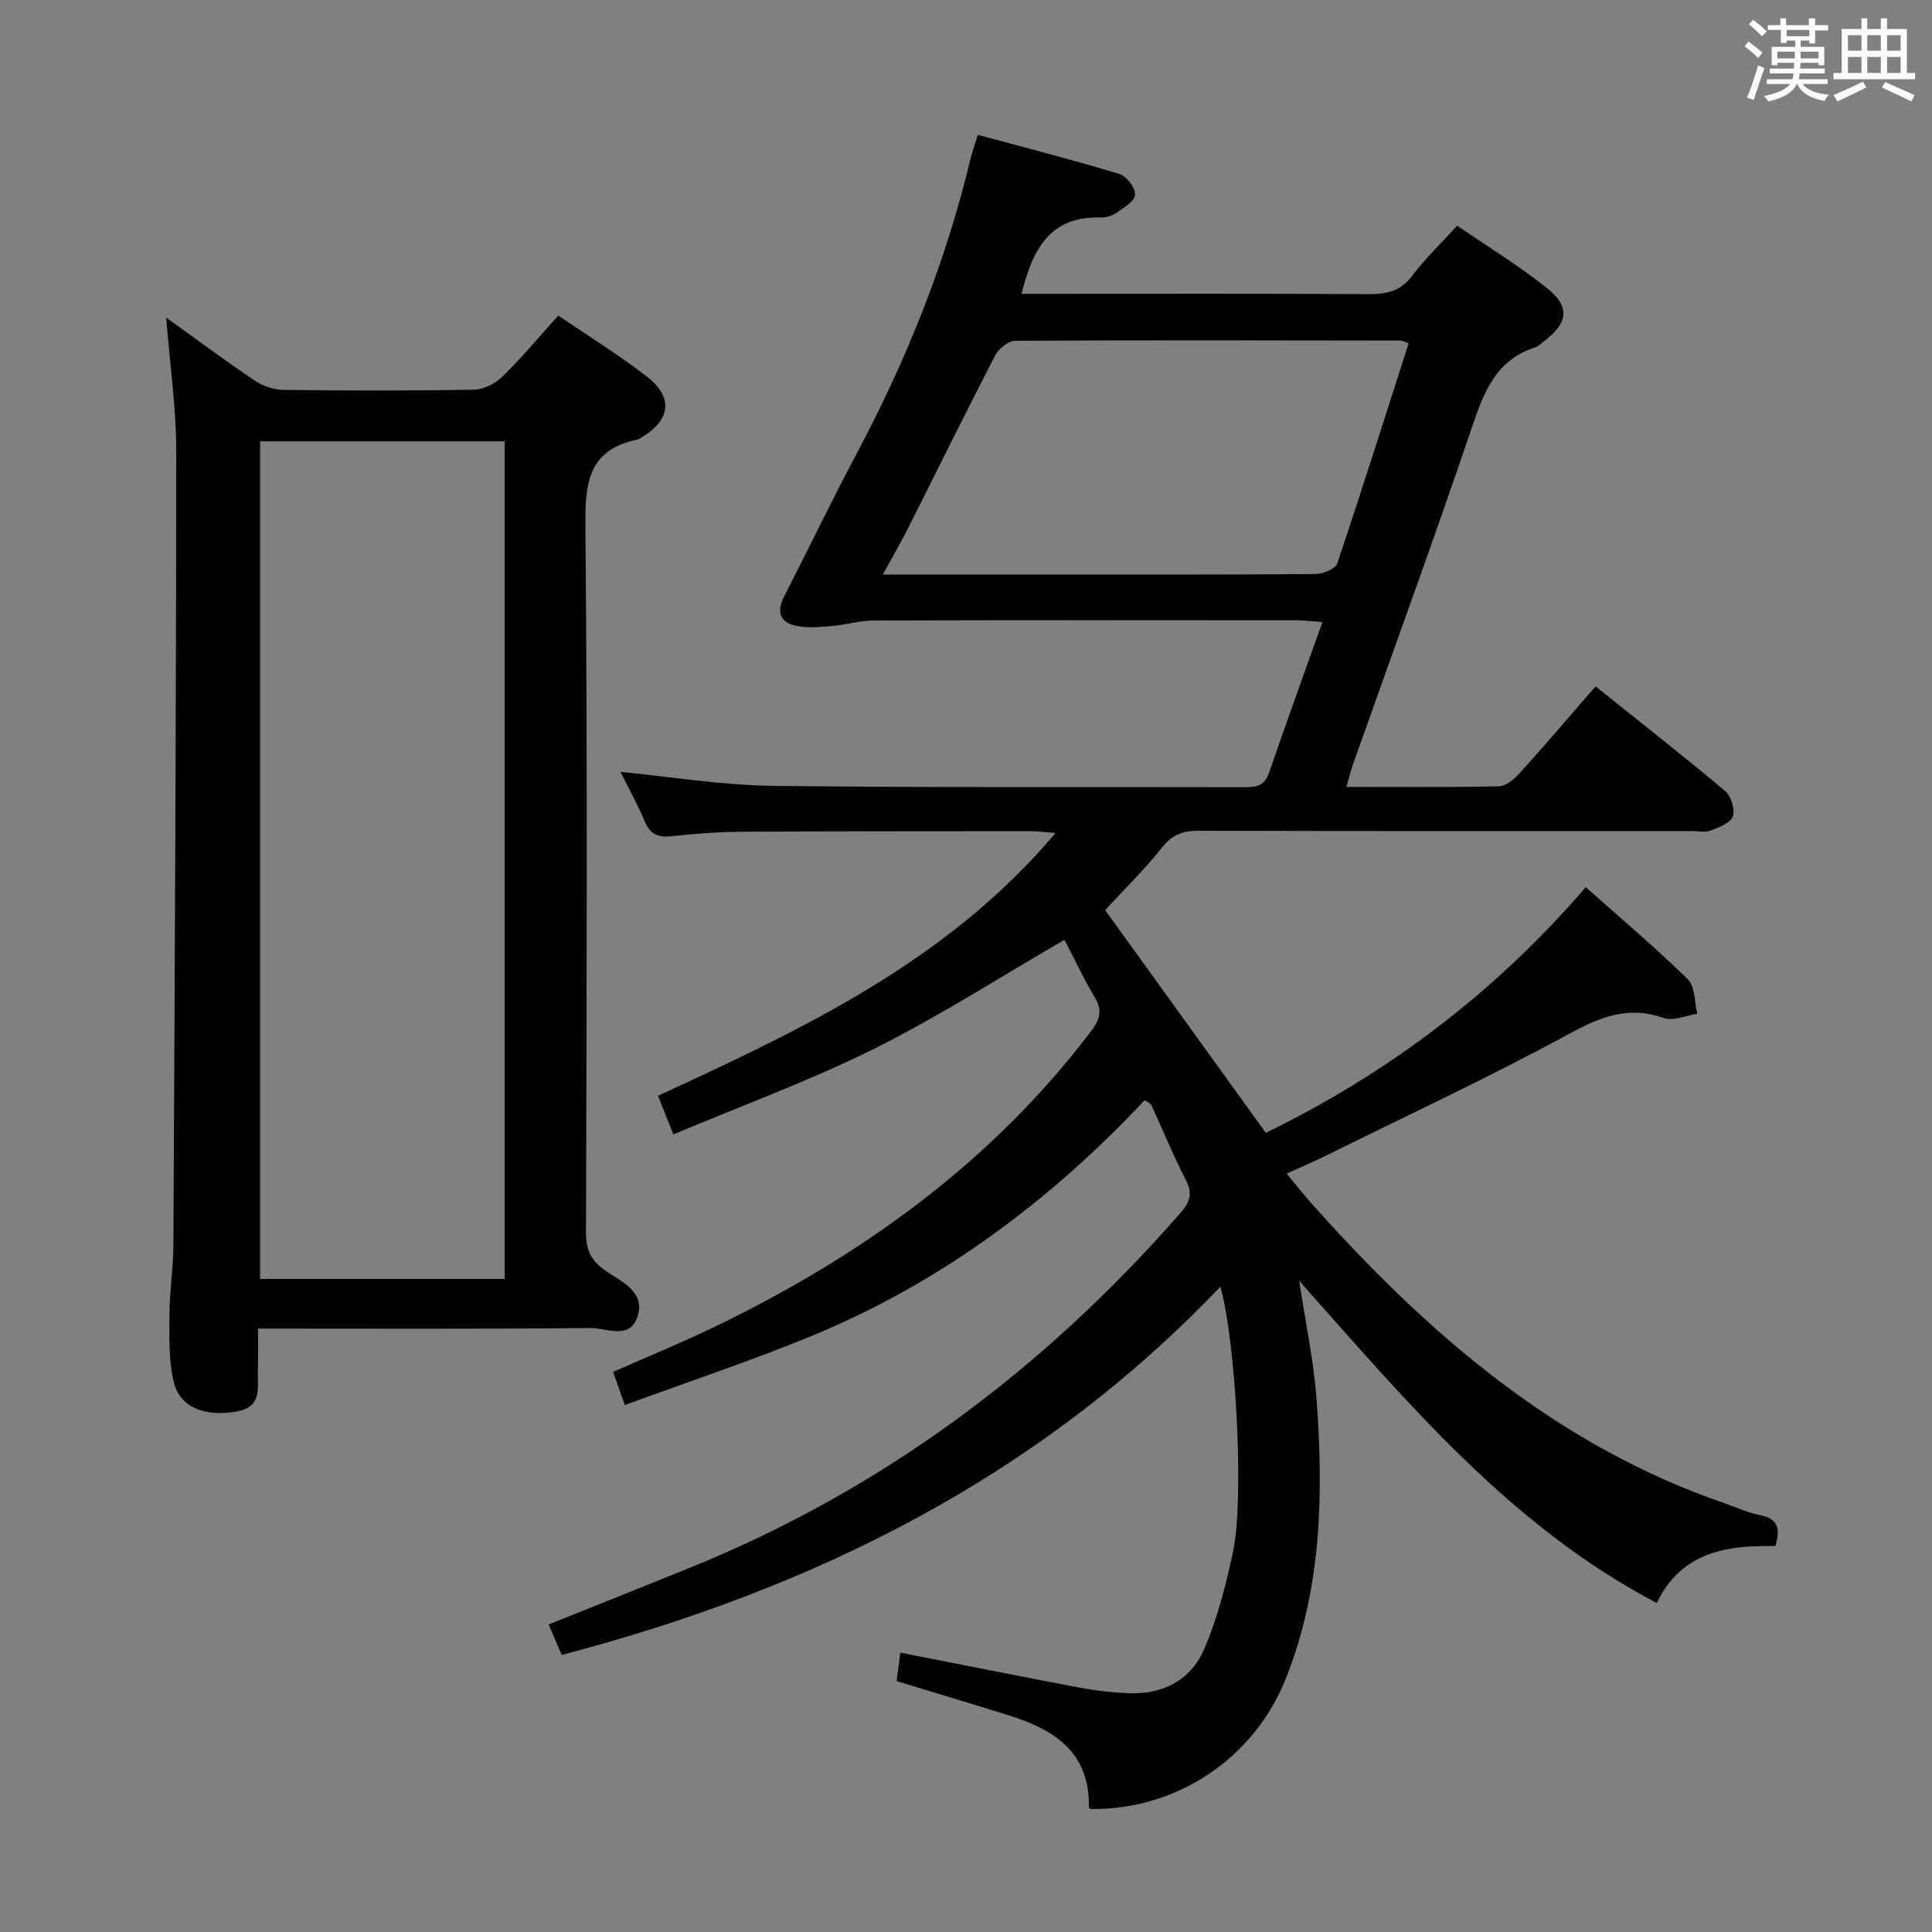 <svg enable-background="new 0 0 400 400" viewBox="0 0 400 400" xmlns="http://www.w3.org/2000/svg"><rect x="0" y="0" width="400" height="400" fill="#808080" stroke="none"/><path d="m252.67 266.39c-37.93 39.77-84.47 62.62-136.36 76.25-.96-2.24-1.79-4.16-2.72-6.31 9.94-3.98 19.48-7.79 29.01-11.64 39.98-16.17 73.54-41.21 101.82-73.59 2.08-2.38 2.5-4.1 1.04-6.92-2.59-5-4.72-10.25-7.07-15.38-.12-.26-.51-.4-1.37-1.04-19.61 20.88-42.28 37.83-68.97 48.83-12.54 5.16-25.45 9.45-38.69 14.31-.97-2.74-1.65-4.67-2.42-6.86 7.22-3.19 14.26-6.07 21.09-9.37 30.37-14.67 57.15-33.93 77.78-61.06 1.84-2.42 2.54-4.31.86-7.11-2.37-3.97-4.33-8.18-6.28-11.92-13.29 7.68-25.98 15.87-39.42 22.56-13.31 6.63-27.37 11.75-41.55 17.73-1.25-3.13-2.2-5.5-3.19-8 30.18-13.92 59.82-27.8 82.32-54.41-2.49-.19-3.89-.38-5.29-.38-20 .02-39.99 0-59.99.13-4.81.03-9.63.43-14.42.93-2.75.29-4.29-.53-5.38-3.12-1.47-3.52-3.35-6.87-5.01-10.21 10.57 1.02 21 2.76 31.45 2.89 32.66.41 65.32.18 97.98.28 2.44.01 3.98-.45 4.85-2.98 3.51-10.2 7.18-20.34 11.05-31.21-1.99-.14-3.7-.36-5.42-.36-29.16-.02-58.32-.05-87.49.04-2.79.01-5.56.85-8.36 1.11-2.29.22-4.66.45-6.91.13-3.76-.53-5.15-2.55-3.22-6.31 5.01-9.75 9.74-19.65 14.89-29.32 10.36-19.44 18.51-39.71 23.65-61.16.31-1.29.77-2.54 1.53-5 9.76 2.64 19.6 5.16 29.31 8.1 1.47.45 3.32 2.88 3.24 4.3-.07 1.33-2.35 2.69-3.87 3.75-.9.63-2.21.99-3.32.96-10.45-.3-14.06 6.61-16.31 15.8h5.41c22.16 0 44.33-.07 66.49.07 3.76.02 6.61-.66 9.02-3.86 2.68-3.57 5.96-6.68 9.27-10.31 6.24 4.28 12.63 8.19 18.46 12.81 5.01 3.96 4.55 7.33-.61 11.21-.53.4-1.03.95-1.63 1.14-8.32 2.62-10.77 9.47-13.29 16.91-7.88 23.27-16.33 46.34-24.53 69.5-.48 1.36-.81 2.78-1.33 4.62 10.87 0 21.19.11 31.5-.12 1.48-.03 3.22-1.46 4.34-2.7 5.24-5.8 10.31-11.75 15.73-17.99 9.09 7.28 18.08 14.31 26.82 21.65 1.23 1.04 2.09 3.82 1.59 5.26-.47 1.37-2.86 2.28-4.59 2.94-1.17.44-2.63.1-3.97.1-33.99 0-67.99.04-101.98-.06-3.25-.01-5.48.76-7.6 3.44-3.6 4.53-7.77 8.61-11.8 12.99 10.71 14.84 21.87 30.31 33.26 46.11 25.01-12.18 47.22-28.77 66.25-50.86 7.23 6.44 14.42 12.51 21.13 19.08 1.52 1.49 1.35 4.71 1.96 7.13-2.34.34-4.98 1.57-6.95.87-7.3-2.57-13.05-.26-19.56 3.27-16.49 8.96-33.54 16.91-50.37 25.23-2.5 1.24-5.08 2.32-8.15 3.72 1.98 2.38 3.58 4.41 5.3 6.34 23.98 26.91 50.71 50.03 85.54 61.97 2.35.81 4.65 1.92 7.06 2.37 3.81.71 4.43 2.8 3.28 6.43-9.9-.14-19.4 1.06-24.54 11.8-30.27-15.9-51.4-41.26-74.03-66.71 1.37 9.06 3.01 16.69 3.58 24.39 1.46 19.68 1.1 39.29-6.37 57.99-6.66 16.67-22.74 27.22-40.45 26.98-.11-.13-.31-.26-.31-.38.23-11.55-7.38-16.18-16.88-19.12-7.43-2.3-14.88-4.54-22.93-6.99.24-1.81.51-3.8.78-5.89 12.76 2.5 24.92 4.94 37.12 7.25 3.25.61 6.58.99 9.89 1.15 7.16.34 13.08-2.61 15.88-9.09 2.79-6.46 4.55-13.45 6.02-20.36 2.28-10.85.59-43.15-2.65-54.72zm38.97-195.31c-1.01-.36-1.32-.57-1.63-.57-26.62-.04-53.24-.11-79.86.05-1.42.01-3.42 1.67-4.15 3.09-6.1 11.8-11.95 23.72-17.93 35.59-1.54 3.06-3.27 6.02-5.29 9.71h33.13c18.8 0 37.6.05 56.4-.1 1.57-.01 4.15-1.04 4.54-2.18 5.08-15.06 9.85-30.2 14.79-45.59z" fill="#010100"/><path d="m115.58 65.33c6.4 4.36 12.64 8.2 18.39 12.67 5.52 4.3 4.86 9.01-1.19 12.59-.29.17-.58.37-.89.44-9.93 2.06-10.77 8.74-10.69 17.63.44 48.82.26 97.65.12 146.48-.01 3.77 1.1 5.97 4.25 8.09 3.23 2.18 8.2 4.35 6.36 9.51-1.68 4.73-6.44 2.17-9.69 2.21-22.65.23-45.31.12-68.83.12 0 3.01.09 5.76-.02 8.5-.15 3.48 1.09 7.67-4.31 8.65-6.52 1.18-11.79-.73-13.09-6.04-1.12-4.57-.91-9.52-.9-14.3.02-4.65.79-9.29.81-13.94.27-54.81.57-109.61.59-164.42 0-9.07-1.32-18.14-2.08-27.77 6.21 4.46 12.17 8.9 18.33 13.05 1.67 1.12 3.92 1.9 5.91 1.92 13.16.17 26.33.2 39.49-.04 2-.04 4.4-1.26 5.86-2.69 4.01-3.91 7.61-8.25 11.58-12.66zm-11.09 199.47c0-58.15 0-115.73 0-173.43-17.07 0-33.8 0-50.64 0v173.43z" fill="#010100"/><g fill="#fbfafc"><path d="m361.2 9.6.8-1c.9.7 1.9 1.4 2.9 2.3l-.9 1.1c-1-1-2-1.8-2.8-2.4zm.5 10.6c.9-2.1 1.6-4.3 2.3-6.7.4.2.8.4 1.3.6-.7 2.1-1.5 4.3-2.2 6.6zm.4-15.2.9-.9c1 .8 2 1.6 2.8 2.4l-1 1c-.9-.9-1.8-1.7-2.7-2.5zm12.5-1.2h1.2v1.4h2.7v1.1h-2.7v2.7h-1.2v-.6h-1.8v1.3h4.9v3.8h-1.2v-.5h-3.7c0 .4-.1.9-.1 1.2h5.1v1h-5.2c0 .5-.1.9-.2 1.2h6v1h-5.2c1.1 1.3 2.9 2 5.5 2.2-.4.4-.7.8-.9 1.3-2.9-.5-4.8-1.6-5.7-3.5h-.1c-.8 1.7-2.7 2.9-5.9 3.6-.2-.4-.6-.8-.9-1.1 2.8-.6 4.6-1.4 5.4-2.5h-4.8v-1h5.3c.1-.3.2-.7.2-1.2h-4.9v-1h5c0-.4 0-.8.1-1.2h-3.5v.5h-1.2v-3.8h4.9v-1.3h-1.8v.5h-1.2v-2.7h-2.7v-1h2.6v-1.4h1.2v1.4h4.7v-1.4zm-6.6 8.3h3.6c0-.4 0-.9 0-1.4h-3.6zm1.9-4.6h4.7v-1.3h-4.7zm6.6 3.2h-3.7v1.4h3.7z"/><path d="m385.3 3.8h1.3v2.2h2.8v-2.2h1.3v2.2h4.1v9.1h1.7v1.3h-16.9v-1.3h1.7v-9.1h4.1v-2.2zm.4 13.1.7 1.2c-1.8.9-3.8 1.9-6 2.9-.2-.4-.5-.8-.8-1.3 2.3-1 4.3-1.9 6.1-2.8zm-3.1-6.4h2.8v-3.2h-2.8zm0 4.6h2.8v-3.3h-2.8zm4-4.6h2.8v-3.2h-2.8zm0 4.6h2.8v-3.3h-2.8zm3.7 1.9c2.1.9 4.1 1.8 6.1 2.7l-.7 1.3c-2.2-1.1-4.2-2-6.1-2.9zm3.2-9.7h-2.8v3.2h2.8zm-2.8 7.8h2.8v-3.3h-2.8z"/></g></svg>